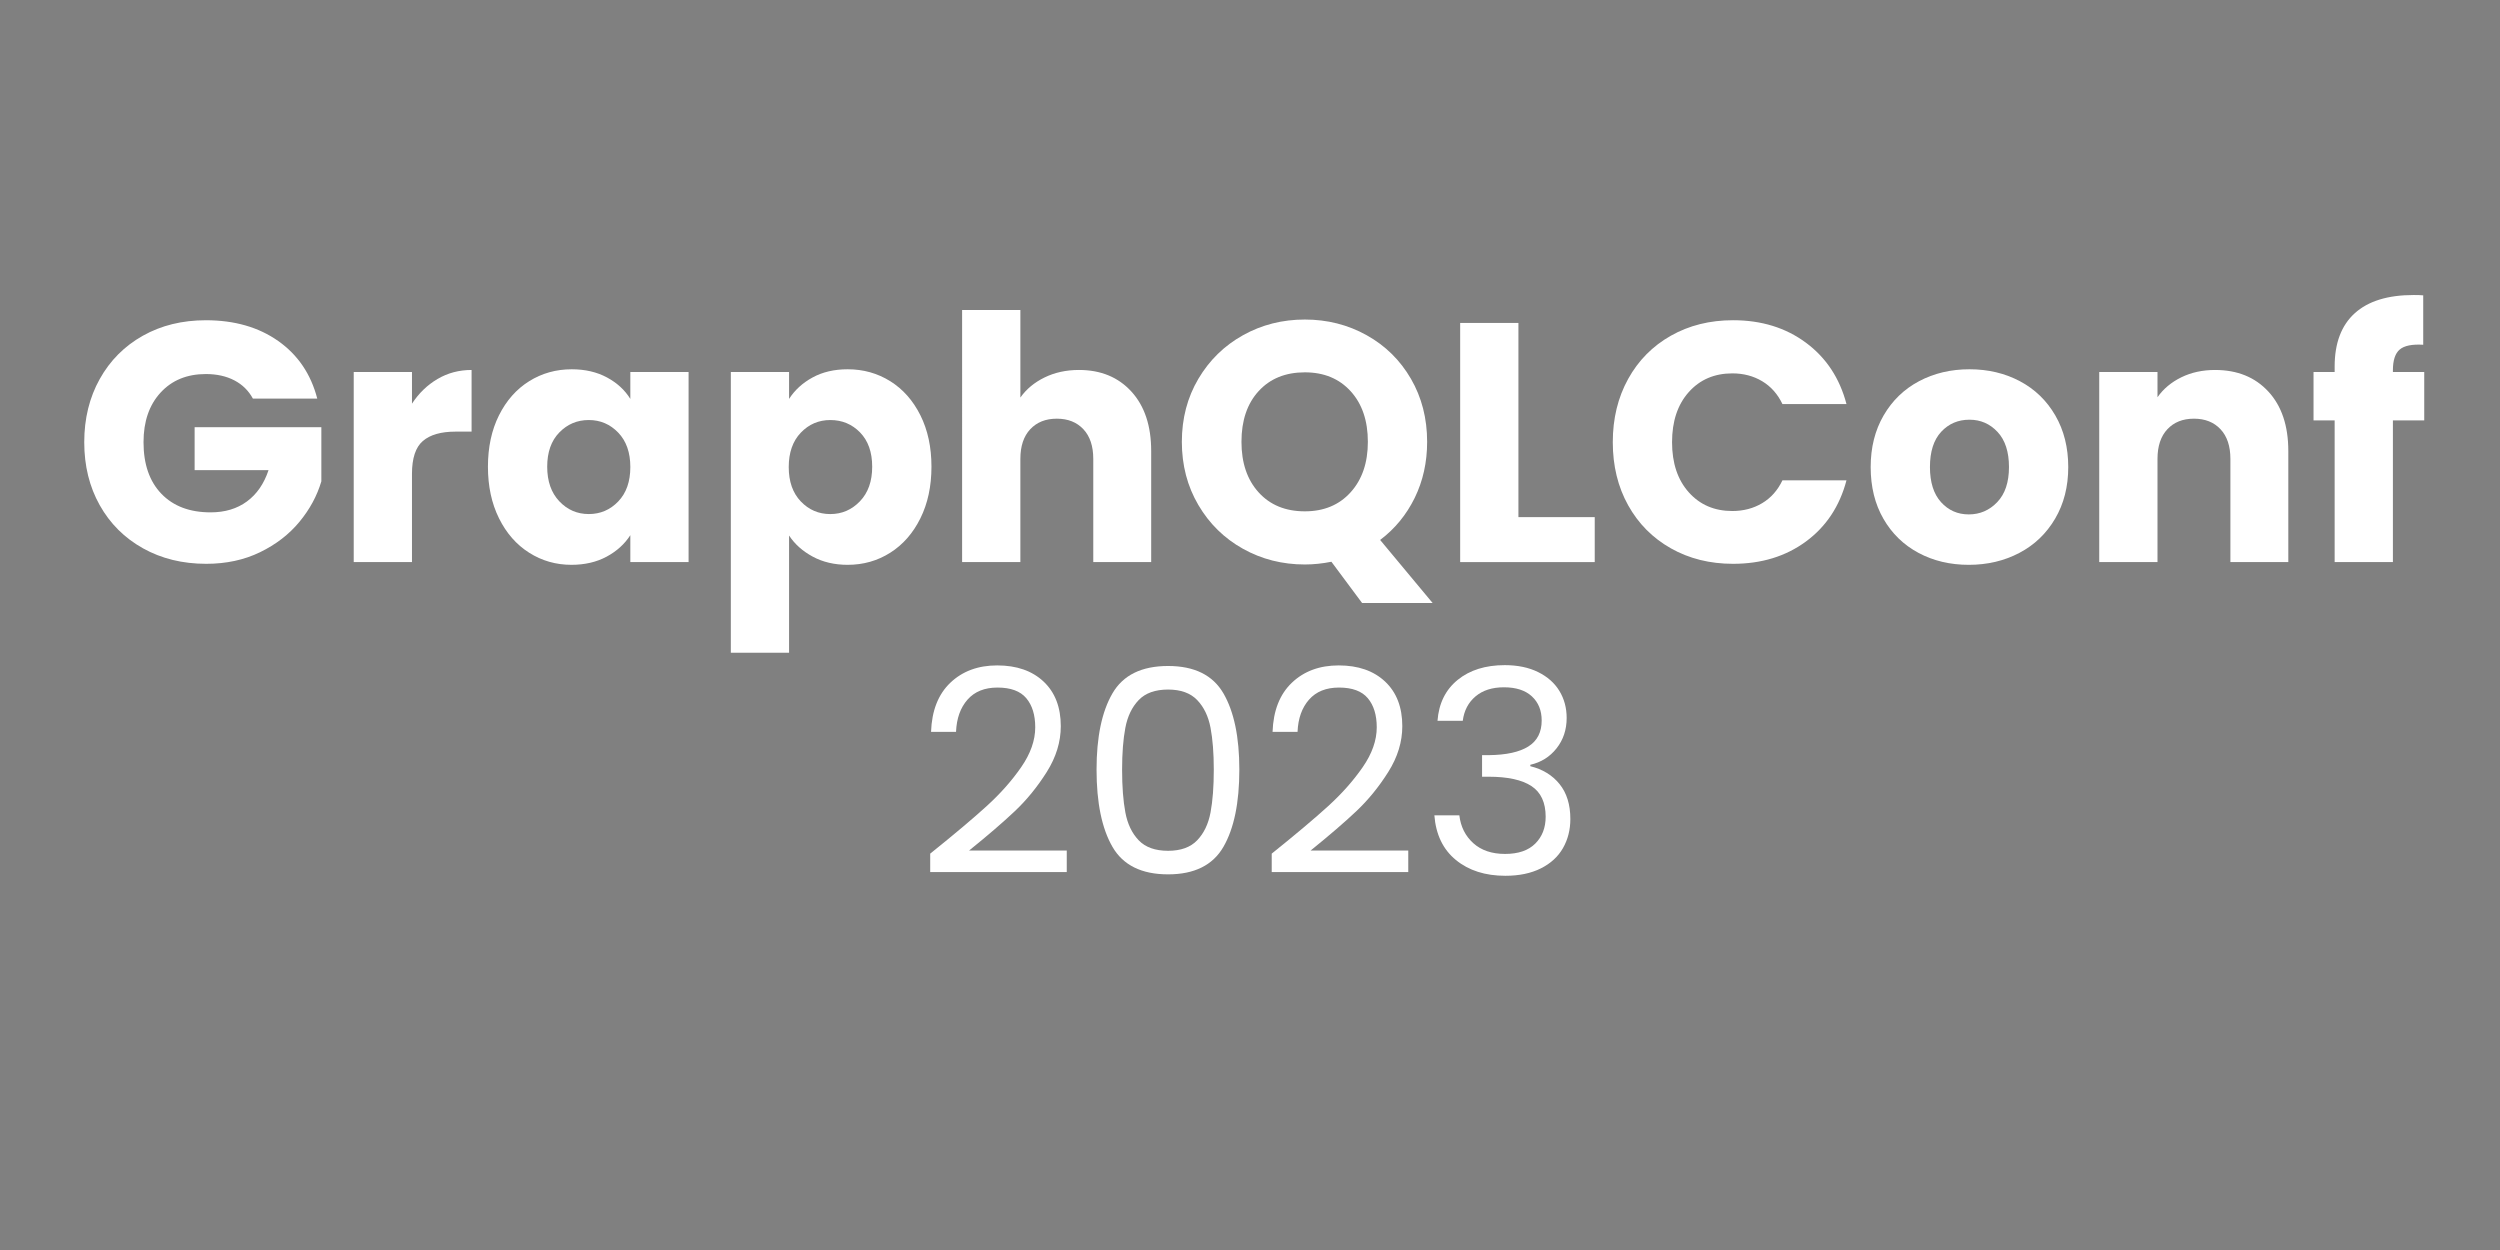 <?xml version="1.0" encoding="UTF-8"?>
<svg xmlns="http://www.w3.org/2000/svg" xmlns:xlink="http://www.w3.org/1999/xlink" viewBox="0 0 400 200">
  <rect x="0" y="0" width="400" height="200" fill="#808080" stroke="none"/>
  <defs>
    <style>
      .cls-1 {
        stroke: rgba(214, 66, 146, .326);
        stroke-width: 3.797px;
      }

      .cls-1, .cls-2, .cls-3, .cls-4, .cls-5, .cls-6, .cls-7, .cls-8, .cls-9, .cls-10, .cls-11, .cls-12, .cls-13, .cls-14, .cls-15, .cls-16, .cls-17, .cls-18, .cls-19, .cls-20, .cls-21, .cls-22, .cls-23, .cls-24, .cls-25, .cls-26 {
        fill: #d64292;
      }

      .cls-1, .cls-2, .cls-3, .cls-4, .cls-5, .cls-6, .cls-7, .cls-9, .cls-10, .cls-11, .cls-12, .cls-13, .cls-14, .cls-15, .cls-16, .cls-17, .cls-18, .cls-19, .cls-20, .cls-21, .cls-22, .cls-23, .cls-24, .cls-25, .cls-26 {
        stroke-linecap: round;
      }

      .cls-27, .cls-28 {
        fill: none;
      }

      .cls-2 {
        stroke: rgba(214, 66, 146, .424);
      }

      .cls-2, .cls-5, .cls-12 {
        stroke-width: 4.27px;
      }

      .cls-3 {
        stroke: rgba(214, 66, 146, .479);
      }

      .cls-3, .cls-13, .cls-14, .cls-18 {
        stroke-width: 3.598px;
      }

      .cls-4 {
        stroke: rgba(214, 66, 146, .249);
        stroke-width: 3.075px;
      }

      .cls-5 {
        stroke: rgba(214, 66, 146, .421);
      }

      .cls-29 {
        clip-path: url(#clippath);
      }

      .cls-6 {
        stroke: rgba(214, 66, 146, .253);
        stroke-width: 2.643px;
      }

      .cls-7 {
        stroke: rgba(214, 66, 146, .248);
        stroke-width: 3.066px;
      }

      .cls-30 {
        fill: #fff;
      }

      .cls-31 {
        fill: rgba(214, 66, 146, .5);
      }

      .cls-9 {
        stroke: rgba(214, 66, 146, .278);
        stroke-width: 3.422px;
      }

      .cls-10 {
        stroke: rgba(214, 66, 146, .368);
        stroke-width: 4.151px;
      }

      .cls-11 {
        stroke: rgba(214, 66, 146, .22);
        stroke-width: 1.58px;
      }

      .cls-12 {
        stroke: rgba(214, 66, 146, .42);
      }

      .cls-13 {
        stroke: rgba(214, 66, 146, .479);
      }

      .cls-32 {
        fill: url(#linear-gradient);
        mix-blend-mode: multiply;
        opacity: .2;
      }

      .cls-33 {
        clip-path: url(#clippath-4);
      }

      .cls-34 {
        clip-path: url(#clippath-7);
      }

      .cls-35 {
        clip-path: url(#clippath-6);
      }

      .cls-36 {
        clip-path: url(#clippath-5);
      }

      .cls-37 {
        clip-path: url(#clippath-9);
      }

      .cls-28 {
        stroke: #fff;
        stroke-miterlimit: 10;
        stroke-width: 1.425px;
      }

      .cls-38 {
        fill: url(#radial-gradient-3);
      }

      .cls-39 {
        fill: url(#radial-gradient-2);
      }

      .cls-14 {
        stroke: rgba(214, 66, 146, .461);
      }

      .cls-15 {
        stroke: rgba(214, 66, 146, .281);
        stroke-width: 3.45px;
      }

      .cls-16 {
        stroke: rgba(214, 66, 146, .259);
        stroke-width: 2.707px;
      }

      .cls-40 {
        opacity: .44;
      }

      .cls-17 {
        stroke: rgba(214, 66, 146, .229);
        stroke-width: 2.654px;
      }

      .cls-18 {
        stroke: rgba(214, 66, 146, .497);
      }

      .cls-41 {
        fill: url(#radial-gradient);
      }

      .cls-19 {
        stroke: rgba(214, 66, 146, .163);
        stroke-width: 1.298px;
      }

      .cls-20 {
        stroke: rgba(214, 66, 146, .278);
        stroke-width: 2.88px;
      }

      .cls-21 {
        stroke: rgba(214, 66, 146, .238);
        stroke-width: 1.253px;
      }

      .cls-42 {
        isolation: isolate;
      }

      .cls-22 {
        stroke: rgba(214, 66, 146, .24);
        stroke-width: 1.949px;
      }

      .cls-23 {
        stroke: rgba(214, 66, 146, .22);
        stroke-width: 1.856px;
      }

      .cls-24 {
        stroke: rgba(214, 66, 146, .134);
        stroke-width: 1.087px;
      }

      .cls-25 {
        stroke: rgba(214, 66, 146, .277);
        stroke-width: 3.413px;
      }

      .cls-26 {
        stroke: rgba(214, 66, 146, .327);
        stroke-width: 3.206px;
      }
    </style>
    <clipPath id="clippath">
      <rect class="cls-27" x="-1559.371" y="-2345.709" width="2415.735" height="520.833"/>
    </clipPath>
    <clipPath id="clippath-1">
      <rect class="cls-27" x="934.669" y="-961.09" width="1615.362" height="415.592"/>
    </clipPath>
    <clipPath id="clippath-2">
      <rect class="cls-27" x="938.519" y="-1684.206" width="1276.885" height="241.733"/>
    </clipPath>
    <clipPath id="clippath-3">
      <rect class="cls-27" x="937.56" y="-459.66" width="613.019" height="222.046"/>
    </clipPath>
    <clipPath id="clippath-4">
      <rect class="cls-27" x="-1570.849" y="-1756.993" width="1233.591" height="542.732"/>
    </clipPath>
    <clipPath id="clippath-5">
      <rect class="cls-27" x="-1574.232" y="-22.69" width="1231.624" height="651.273"/>
    </clipPath>
    <radialGradient id="radial-gradient" cx="34.42" cy="1422.061" fx="7385.112" fy="1212.061" r="7353.691" gradientUnits="userSpaceOnUse">
      <stop offset="0" stop-color="#d64292"/>
      <stop offset=".103" stop-color="#a9377c"/>
      <stop offset=".23" stop-color="#782d66"/>
      <stop offset=".356" stop-color="#512453"/>
      <stop offset=".48" stop-color="#321d44"/>
      <stop offset=".6" stop-color="#1b183a"/>
      <stop offset=".714" stop-color="#0e1534"/>
      <stop offset=".817" stop-color="#0a1432"/>
    </radialGradient>
    <clipPath id="clippath-6">
      <polygon class="cls-27" points="-508.238 807.667 -1565.949 807.02 -1565.302 710.762 -507.591 711.409 -508.238 807.667"/>
    </clipPath>
    <radialGradient id="radial-gradient-2" cx="44.168" cy="1541.031" fx="5094.401" fy="1396.753" r="5052.293" xlink:href="#radial-gradient"/>
    <linearGradient id="linear-gradient" x1="-92.214" y1="-145.028" x2="-1445.727" y2="794.15" gradientUnits="userSpaceOnUse">
      <stop offset="0" stop-color="#fff"/>
      <stop offset=".108" stop-color="#e9e9e9"/>
      <stop offset=".332" stop-color="#b2b2b2"/>
      <stop offset=".649" stop-color="#5b5a59"/>
      <stop offset=".856" stop-color="#1f1e1d"/>
    </linearGradient>
    <clipPath id="clippath-7">
      <rect class="cls-27" x="-1562.24" y="-1146.174" width="1038.337" height="1054.013"/>
    </clipPath>
    <radialGradient id="radial-gradient-3" cx="426.384" cy="585.435" fx="6619.626" fy="408.502" r="6195.77" xlink:href="#radial-gradient"/>
    <clipPath id="clippath-8">
      <rect class="cls-27" x="928.74" y="-3250.972" width="2413.328" height="1222.217"/>
    </clipPath>
    <clipPath id="clippath-9">
      <rect class="cls-27" x="750.204" y="190.956" width="2413.328" height="774.799"/>
    </clipPath>
  </defs>
  <g class="cls-42">
    <g id="BG">
      <g class="cls-29">
        <g>
          <circle class="cls-8" cx="181.075" cy="108.859" r="24.929" transform="translate(-18.366 178.585) rotate(-50.284)"/>
          <circle class="cls-8" cx="392.72" cy="122.301" r="19.813" transform="translate(28.545 313.516) rotate(-45)"/>
          <circle class="cls-8" cx="89.649" cy="97.082" r="15.705" transform="translate(-40.529 74.374) rotate(-37.385)"/>
          <line class="cls-1" x1="181.075" y1="108.859" x2="166.155" y2="289.773"/>
          <line class="cls-10" x1="170.733" y1="261.449" x2="181.075" y2="108.859"/>
          <line class="cls-2" x1="129.343" y1="-40.072" x2="-102.828" y2="4.033"/>
          <line class="cls-22" x1="392.72" y1="122.301" x2="170.733" y2="261.449"/>
          <line class="cls-15" x1="129.343" y1="-40.072" x2="392.72" y2="122.301"/>
          <line class="cls-5" x1="392.72" y1="122.301" x2="207.874" y2="271.958"/>
          <line class="cls-19" x1="392.72" y1="122.301" x2="-43.598" y2="24.517"/>
          <line class="cls-7" x1="207.874" y1="271.958" x2="-43.598" y2="24.517"/>
          <line class="cls-17" x1="89.649" y1="97.082" x2="-43.598" y2="24.517"/>
          <line class="cls-25" x1="89.649" y1="97.082" x2="-76.418" y2="5.485"/>
          <line class="cls-9" x1="89.649" y1="97.082" x2="442.326" y2="72.252"/>
          <path class="cls-31" d="M19.758,113.676c0-4.754,3.854-8.607,8.607-8.607,4.754,0,8.607,3.853,8.607,8.607,0,4.754-3.854,8.607-8.607,8.607-4.754,0-8.607-3.854-8.607-8.607Z"/>
          <path class="cls-31" d="M234.814,132.622c0-4.448,3.606-8.053,8.053-8.053,4.448,0,8.053,3.605,8.053,8.053,0,4.448-3.606,8.053-8.053,8.053-4.448,0-8.053-3.606-8.053-8.053Z"/>
          <path class="cls-31" d="M107.607,47.361c0-3.067,2.486-5.553,5.553-5.553,3.067,0,5.553,2.486,5.553,5.553s-2.486,5.553-5.553,5.553c-3.067,0-5.553-2.486-5.553-5.553Z"/>
        </g>
      </g>
      <g class="cls-33">
        <g>
          <path class="cls-31" d="M11.084,188.773c0-1.994,1.617-3.611,3.611-3.611,1.994,0,3.611,1.617,3.611,3.611,0,1.994-1.617,3.611-3.611,3.611-1.994,0-3.611-1.617-3.611-3.611Z"/>
          <path class="cls-31" d="M69.728,204.924c0-4.499,3.647-8.145,8.145-8.145,4.499,0,8.145,3.647,8.145,8.145,0,4.499-3.647,8.146-8.145,8.146-4.499,0-8.145-3.647-8.145-8.146Z"/>
        </g>
      </g>
      <g class="cls-36">
        <rect id="BG-2" data-name="BG" class="cls-41" x="-2476.295" y="-1760.017" width="2533.347" height="3212.992"/>
        <g>
          <line class="cls-11" x1="74.121" y1="398.803" x2="-120.047" y2="5.274"/>
          <line class="cls-12" x1="63.573" y1="-135.125" x2="-120.047" y2="5.274"/>
          <line class="cls-4" x1="100.407" y1="-237.905" x2="-32.96" y2="94.604"/>
          <line class="cls-24" x1="37.078" y1="446.841" x2="-333.828" y2="132.479"/>
        </g>
        <rect class="cls-27" x="-2447.155" y="-584.993" width="2467.134" height="1291.36"/>
      </g>
      <g class="cls-35">
        <rect id="BG-3" data-name="BG" class="cls-39" x="-1680.798" y="-645.19" width="1740.515" height="2207.46"/>
        <g>
          <circle class="cls-8" cx="355.955" cy="253.124" r="21.209"/>
          <line class="cls-21" x1="173.743" y1="-56.441" x2="-96.613" y2="90.098"/>
          <circle class="cls-31" cx="308.464" cy="23.884" r="8.721" transform="translate(214.349 318.609) rotate(-76.717)"/>
          <circle class="cls-31" cx="296.078" cy="2.292" r="6.923"/>
          <circle class="cls-31" cx="281.733" cy="111.015" r="8.947" transform="translate(-21.038 116.265) rotate(-22.5)"/>
          <path class="cls-31" d="M133.711,90.626c0-3.395,2.752-6.148,6.148-6.148,3.395,0,6.148,2.753,6.148,6.148,0,3.395-2.752,6.148-6.148,6.148-3.395,0-6.148-2.753-6.148-6.148Z"/>
          <circle class="cls-31" cx="297.859" cy="28.226" r="8.834" transform="translate(201.955 311.632) rotate(-76.718)"/>
          <circle class="cls-31" cx="153.421" cy="176.349" r="7.515"/>
        </g>
        <rect class="cls-32" x="-1566.232" y="-70.689" width="1676.64" height="733.522"/>
      </g>
      <g class="cls-34">
        <rect id="BG-4" data-name="BG" class="cls-38" x="-1688.992" y="-2095.589" width="2134.443" height="2707.07"/>
        <g>
          <circle class="cls-8" cx="5.089" cy="257.563" r="15.827" transform="translate(-247.258 205.737) rotate(-77.262)"/>
          <circle class="cls-8" cx="34.809" cy="237.128" r="20.377"/>
          <circle class="cls-8" cx="353.208" cy="7.812" r="11.557" transform="translate(97.929 252.044) rotate(-45)"/>
          <line class="cls-14" x1="-41.94" y1="130.996" x2="5.089" y2="257.563"/>
          <line class="cls-13" x1="34.809" y1="237.128" x2="5.089" y2="257.563"/>
          <line class="cls-16" x1="34.809" y1="237.128" x2="309.928" y2="331.593"/>
          <line class="cls-26" x1="34.809" y1="237.128" x2="127.971" y2="474.108"/>
          <line class="cls-3" x1="34.809" y1="237.128" x2="-34.561" y2="238.459"/>
          <line class="cls-6" x1="127.971" y1="474.108" x2="-34.561" y2="238.459"/>
          <line class="cls-23" x1="353.208" y1="7.812" x2="309.928" y2="331.593"/>
          <line class="cls-18" x1="302.992" y1="-151.782" x2="353.208" y2="7.812"/>
          <line class="cls-20" x1="428.623" y1="-272.736" x2="353.208" y2="7.812"/>
          <circle class="cls-31" cx="228.502" cy="200.684" r="5.929"/>
        </g>
      </g>
      <g class="cls-37">
        <g class="cls-40">
          <path class="cls-31" d="M399.554,124.973c0-5.498,4.457-9.956,9.956-9.956,5.498,0,9.956,4.457,9.956,9.956,0,5.498-4.457,9.956-9.956,9.956-5.498,0-9.956-4.457-9.956-9.956Z"/>
        </g>
      </g>
    </g>
    <g id="AW">
      <g>
        <g>
          <g>
            <path class="cls-30" d="M40.461,63.772c-.69-1.271-1.681-2.243-2.971-2.916-1.29-.672-2.807-1.008-4.551-1.008-3.017,0-5.433,.99-7.249,2.97-1.818,1.981-2.726,4.625-2.726,7.931,0,3.525,.954,6.278,2.861,8.258,1.908,1.981,4.532,2.971,7.876,2.971,2.289,0,4.225-.581,5.805-1.744,1.581-1.162,2.734-2.834,3.462-5.015h-11.828v-6.867h20.276v8.666c-.69,2.326-1.862,4.488-3.516,6.486-1.654,1.999-3.753,3.616-6.296,4.851-2.544,1.236-5.415,1.854-8.611,1.854-3.78,0-7.15-.826-10.111-2.479-2.962-1.653-5.27-3.952-6.922-6.896-1.654-2.943-2.48-6.304-2.48-10.084,0-3.778,.826-7.148,2.48-10.11,1.652-2.961,3.951-5.269,6.895-6.923,2.943-1.652,6.304-2.479,10.084-2.479,4.578,0,8.438,1.108,11.582,3.325,3.143,2.217,5.224,5.287,6.241,9.211h-10.302Z"/>
            <path class="cls-30" d="M70.003,60.638c1.635-.963,3.452-1.444,5.45-1.444v9.865h-2.562c-2.325,0-4.07,.5-5.232,1.499-1.163,1-1.744,2.753-1.744,5.26v14.117h-9.32v-30.414h9.32v5.068c1.09-1.671,2.453-2.988,4.088-3.951Z"/>
            <path class="cls-30" d="M79.842,66.443c1.18-2.361,2.788-4.178,4.823-5.45,2.035-1.271,4.306-1.908,6.813-1.908,2.144,0,4.024,.437,5.642,1.309,1.616,.872,2.861,2.017,3.733,3.434v-4.306h9.32v30.414h-9.32v-4.306c-.909,1.417-2.172,2.562-3.788,3.434-1.617,.872-3.498,1.309-5.642,1.309-2.472,0-4.724-.646-6.759-1.936-2.035-1.289-3.644-3.125-4.823-5.505-1.182-2.38-1.771-5.132-1.771-8.258,0-3.125,.59-5.868,1.771-8.23Zm19.077,2.78c-1.291-1.345-2.862-2.018-4.715-2.018-1.854,0-3.426,.664-4.715,1.99-1.291,1.326-1.936,3.152-1.936,5.478,0,2.326,.645,4.17,1.936,5.532,1.289,1.363,2.861,2.044,4.715,2.044,1.853,0,3.424-.672,4.715-2.017,1.289-1.344,1.935-3.179,1.935-5.505,0-2.325-.646-4.16-1.935-5.505Z"/>
            <path class="cls-30" d="M130.014,60.393c1.598-.872,3.469-1.309,5.613-1.309,2.508,0,4.777,.637,6.814,1.908,2.033,1.272,3.643,3.089,4.822,5.45,1.182,2.362,1.771,5.105,1.771,8.23,0,3.126-.59,5.878-1.771,8.258-1.18,2.38-2.789,4.216-4.822,5.505-2.037,1.29-4.307,1.936-6.814,1.936-2.107,0-3.971-.437-5.586-1.309-1.618-.872-2.881-1.998-3.789-3.38v18.751h-9.32V59.521h9.32v4.306c.908-1.417,2.162-2.562,3.762-3.434Zm7.604,8.803c-1.291-1.326-2.881-1.99-4.77-1.99-1.854,0-3.426,.673-4.715,2.018-1.29,1.345-1.935,3.18-1.935,5.505,0,2.326,.645,4.161,1.935,5.505,1.289,1.345,2.861,2.017,4.715,2.017s3.434-.681,4.742-2.044c1.309-1.362,1.961-3.206,1.961-5.532,0-2.325-.645-4.151-1.934-5.478Z"/>
            <path class="cls-30" d="M181.029,62.655c2.107,2.308,3.161,5.478,3.161,9.512v17.769h-9.266v-16.516c0-2.034-.527-3.615-1.581-4.742-1.054-1.125-2.471-1.689-4.251-1.689-1.781,0-3.198,.564-4.252,1.689-1.054,1.127-1.58,2.708-1.58,4.742v16.516h-9.321V49.6h9.321v14.009c.944-1.344,2.234-2.416,3.87-3.216,1.635-.799,3.469-1.199,5.505-1.199,3.488,0,6.286,1.153,8.394,3.461Z"/>
            <path class="cls-30" d="M217.931,96.476l-4.906-6.596c-1.453,.291-2.87,.437-4.251,.437-3.598,0-6.896-.836-9.893-2.508-2.998-1.671-5.379-4.006-7.141-7.004-1.763-2.998-2.644-6.368-2.644-10.11s.881-7.104,2.644-10.084c1.762-2.979,4.143-5.305,7.141-6.977,2.997-1.671,6.295-2.508,9.893-2.508s6.895,.837,9.893,2.508c2.998,1.672,5.359,3.997,7.086,6.977,1.726,2.979,2.589,6.342,2.589,10.084,0,3.27-.663,6.259-1.989,8.966-1.327,2.707-3.171,4.951-5.532,6.731l8.394,10.084h-11.282Zm-16.543-17.688c1.834,2.017,4.297,3.025,7.386,3.025,3.052,0,5.495-1.018,7.331-3.053,1.834-2.034,2.752-4.724,2.752-8.066,0-3.38-.918-6.078-2.752-8.095-1.836-2.017-4.279-3.025-7.331-3.025-3.089,0-5.552,1-7.386,2.998-1.835,1.999-2.753,4.706-2.753,8.122,0,3.379,.918,6.077,2.753,8.094Z"/>
            <path class="cls-30" d="M242.948,82.741h12.209v7.194h-21.53V51.671h9.321v31.069Z"/>
            <path class="cls-30" d="M260.499,60.638c1.635-2.961,3.915-5.269,6.84-6.923,2.925-1.652,6.241-2.479,9.947-2.479,4.542,0,8.43,1.199,11.665,3.598,3.233,2.397,5.396,5.668,6.485,9.811h-10.247c-.763-1.599-1.845-2.815-3.243-3.651s-2.989-1.254-4.769-1.254c-2.871,0-5.197,1-6.978,2.998s-2.67,4.669-2.67,8.012c0,3.344,.89,6.015,2.67,8.013,1.78,1.999,4.106,2.998,6.978,2.998,1.779,0,3.37-.417,4.769-1.254,1.398-.835,2.48-2.053,3.243-3.651h10.247c-1.09,4.142-3.252,7.404-6.485,9.783-3.235,2.381-7.123,3.57-11.665,3.57-3.706,0-7.022-.826-9.947-2.479s-5.205-3.952-6.84-6.896c-1.636-2.943-2.453-6.304-2.453-10.084,0-3.778,.817-7.148,2.453-10.11Z"/>
            <path class="cls-30" d="M306.965,88.463c-2.381-1.271-4.252-3.088-5.614-5.45-1.363-2.362-2.044-5.124-2.044-8.285,0-3.125,.689-5.878,2.071-8.258,1.38-2.38,3.271-4.205,5.668-5.478,2.398-1.271,5.087-1.908,8.067-1.908,2.979,0,5.669,.637,8.066,1.908,2.398,1.272,4.288,3.098,5.669,5.478s2.071,5.133,2.071,8.258-.7,5.878-2.099,8.258c-1.399,2.38-3.307,4.206-5.723,5.478-2.417,1.272-5.115,1.908-8.095,1.908s-5.66-.636-8.039-1.908Zm12.591-8.121c1.254-1.309,1.88-3.18,1.88-5.614s-.608-4.307-1.825-5.614c-1.218-1.309-2.717-1.962-4.497-1.962-1.817,0-3.325,.646-4.524,1.935-1.199,1.29-1.799,3.171-1.799,5.642,0,2.435,.591,4.306,1.771,5.614,1.181,1.308,2.662,1.962,4.442,1.962s3.298-.654,4.552-1.962Z"/>
            <path class="cls-30" d="M362.942,62.655c2.126,2.308,3.188,5.478,3.188,9.512v17.769h-9.266v-16.516c0-2.034-.527-3.615-1.581-4.742-1.054-1.125-2.471-1.689-4.251-1.689-1.781,0-3.198,.564-4.252,1.689-1.054,1.127-1.58,2.708-1.58,4.742v16.516h-9.321v-30.414h9.321v4.033c.944-1.344,2.216-2.407,3.815-3.188,1.599-.781,3.397-1.172,5.396-1.172,3.562,0,6.405,1.153,8.53,3.461Z"/>
            <path class="cls-30" d="M387.878,67.26h-5.014v22.675h-9.321v-22.675h-3.379v-7.739h3.379v-.872c0-3.742,1.071-6.586,3.216-8.53,2.144-1.943,5.287-2.916,9.43-2.916,.69,0,1.199,.019,1.526,.054v7.903c-1.781-.108-3.034,.146-3.761,.764-.728,.618-1.09,1.727-1.09,3.325v.272h5.014v7.739Z"/>
          </g>
          <g>
            <path class="cls-30" d="M157.87,128.974c2.181-1.983,4.02-4.058,5.519-6.223s2.249-4.293,2.249-6.382c0-1.968-.478-3.521-1.432-4.656-.953-1.135-2.491-1.703-4.61-1.703-2.06,0-3.656,.644-4.792,1.931-1.135,1.287-1.748,3.006-1.839,5.155h-3.997c.12-3.391,1.15-6.011,3.088-7.858,1.938-1.847,4.437-2.771,7.495-2.771,3.118,0,5.594,.863,7.427,2.589,1.831,1.727,2.748,4.104,2.748,7.132,0,2.514-.75,4.959-2.249,7.335-1.499,2.378-3.202,4.468-5.109,6.269-1.908,1.802-4.346,3.899-7.313,6.291h15.625v3.452h-21.848v-2.952c3.846-3.089,6.858-5.625,9.039-7.608Z"/>
            <path class="cls-30" d="M177.991,110.942c1.696-2.922,4.663-4.384,8.903-4.384,4.208,0,7.161,1.462,8.857,4.384,1.695,2.922,2.543,6.987,2.543,12.195,0,5.3-.848,9.418-2.543,12.354-1.696,2.938-4.649,4.406-8.857,4.406-4.24,0-7.207-1.469-8.903-4.406-1.696-2.937-2.543-7.055-2.543-12.354,0-5.208,.847-9.273,2.543-12.195Zm15.693,5.496c-.349-1.832-1.06-3.309-2.135-4.429s-2.627-1.681-4.655-1.681c-2.06,0-3.627,.561-4.701,1.681-1.075,1.12-1.787,2.597-2.135,4.429-.349,1.832-.522,4.064-.522,6.699,0,2.726,.174,5.012,.522,6.858,.348,1.848,1.06,3.332,2.135,4.452,1.074,1.12,2.642,1.681,4.701,1.681,2.028,0,3.58-.561,4.655-1.681s1.786-2.604,2.135-4.452c.348-1.847,.522-4.133,.522-6.858,0-2.635-.175-4.867-.522-6.699Z"/>
            <path class="cls-30" d="M212.512,128.974c2.181-1.983,4.02-4.058,5.519-6.223s2.249-4.293,2.249-6.382c0-1.968-.478-3.521-1.432-4.656-.953-1.135-2.491-1.703-4.61-1.703-2.06,0-3.656,.644-4.792,1.931-1.135,1.287-1.748,3.006-1.839,5.155h-3.997c.12-3.391,1.15-6.011,3.088-7.858,1.938-1.847,4.437-2.771,7.495-2.771,3.118,0,5.594,.863,7.427,2.589,1.831,1.727,2.748,4.104,2.748,7.132,0,2.514-.75,4.959-2.249,7.335-1.499,2.378-3.202,4.468-5.109,6.269-1.908,1.802-4.346,3.899-7.313,6.291h15.625v3.452h-21.848v-2.952c3.846-3.089,6.858-5.625,9.039-7.608Z"/>
            <path class="cls-30" d="M233.224,108.784c1.938-1.574,4.451-2.361,7.54-2.361,2.059,0,3.838,.371,5.337,1.112,1.499,.742,2.635,1.749,3.407,3.021,.771,1.272,1.158,2.711,1.158,4.315,0,1.878-.538,3.497-1.613,4.86-1.075,1.362-2.475,2.241-4.201,2.634v.228c1.968,.484,3.527,1.438,4.679,2.861,1.15,1.424,1.726,3.286,1.726,5.587,0,1.727-.394,3.278-1.181,4.656-.788,1.378-1.969,2.46-3.543,3.247-1.575,.788-3.468,1.182-5.678,1.182-3.21,0-5.845-.841-7.903-2.521-2.06-1.681-3.21-4.065-3.452-7.153h3.997c.212,1.816,.954,3.301,2.226,4.451,1.272,1.15,2.968,1.726,5.088,1.726,2.119,0,3.731-.552,4.837-1.658,1.105-1.104,1.658-2.535,1.658-4.292,0-2.271-.758-3.906-2.271-4.905-1.515-.999-3.801-1.499-6.858-1.499h-1.045v-3.452h1.09c2.786-.03,4.891-.492,6.314-1.386,1.423-.893,2.135-2.277,2.135-4.155,0-1.605-.522-2.892-1.567-3.861-1.045-.969-2.536-1.453-4.475-1.453-1.877,0-3.392,.484-4.542,1.453-1.15,.97-1.832,2.271-2.044,3.906h-4.042c.211-2.785,1.286-4.966,3.225-6.541Z"/>
          </g>
        </g>
      </g>
    </g>
  </g>
</svg>